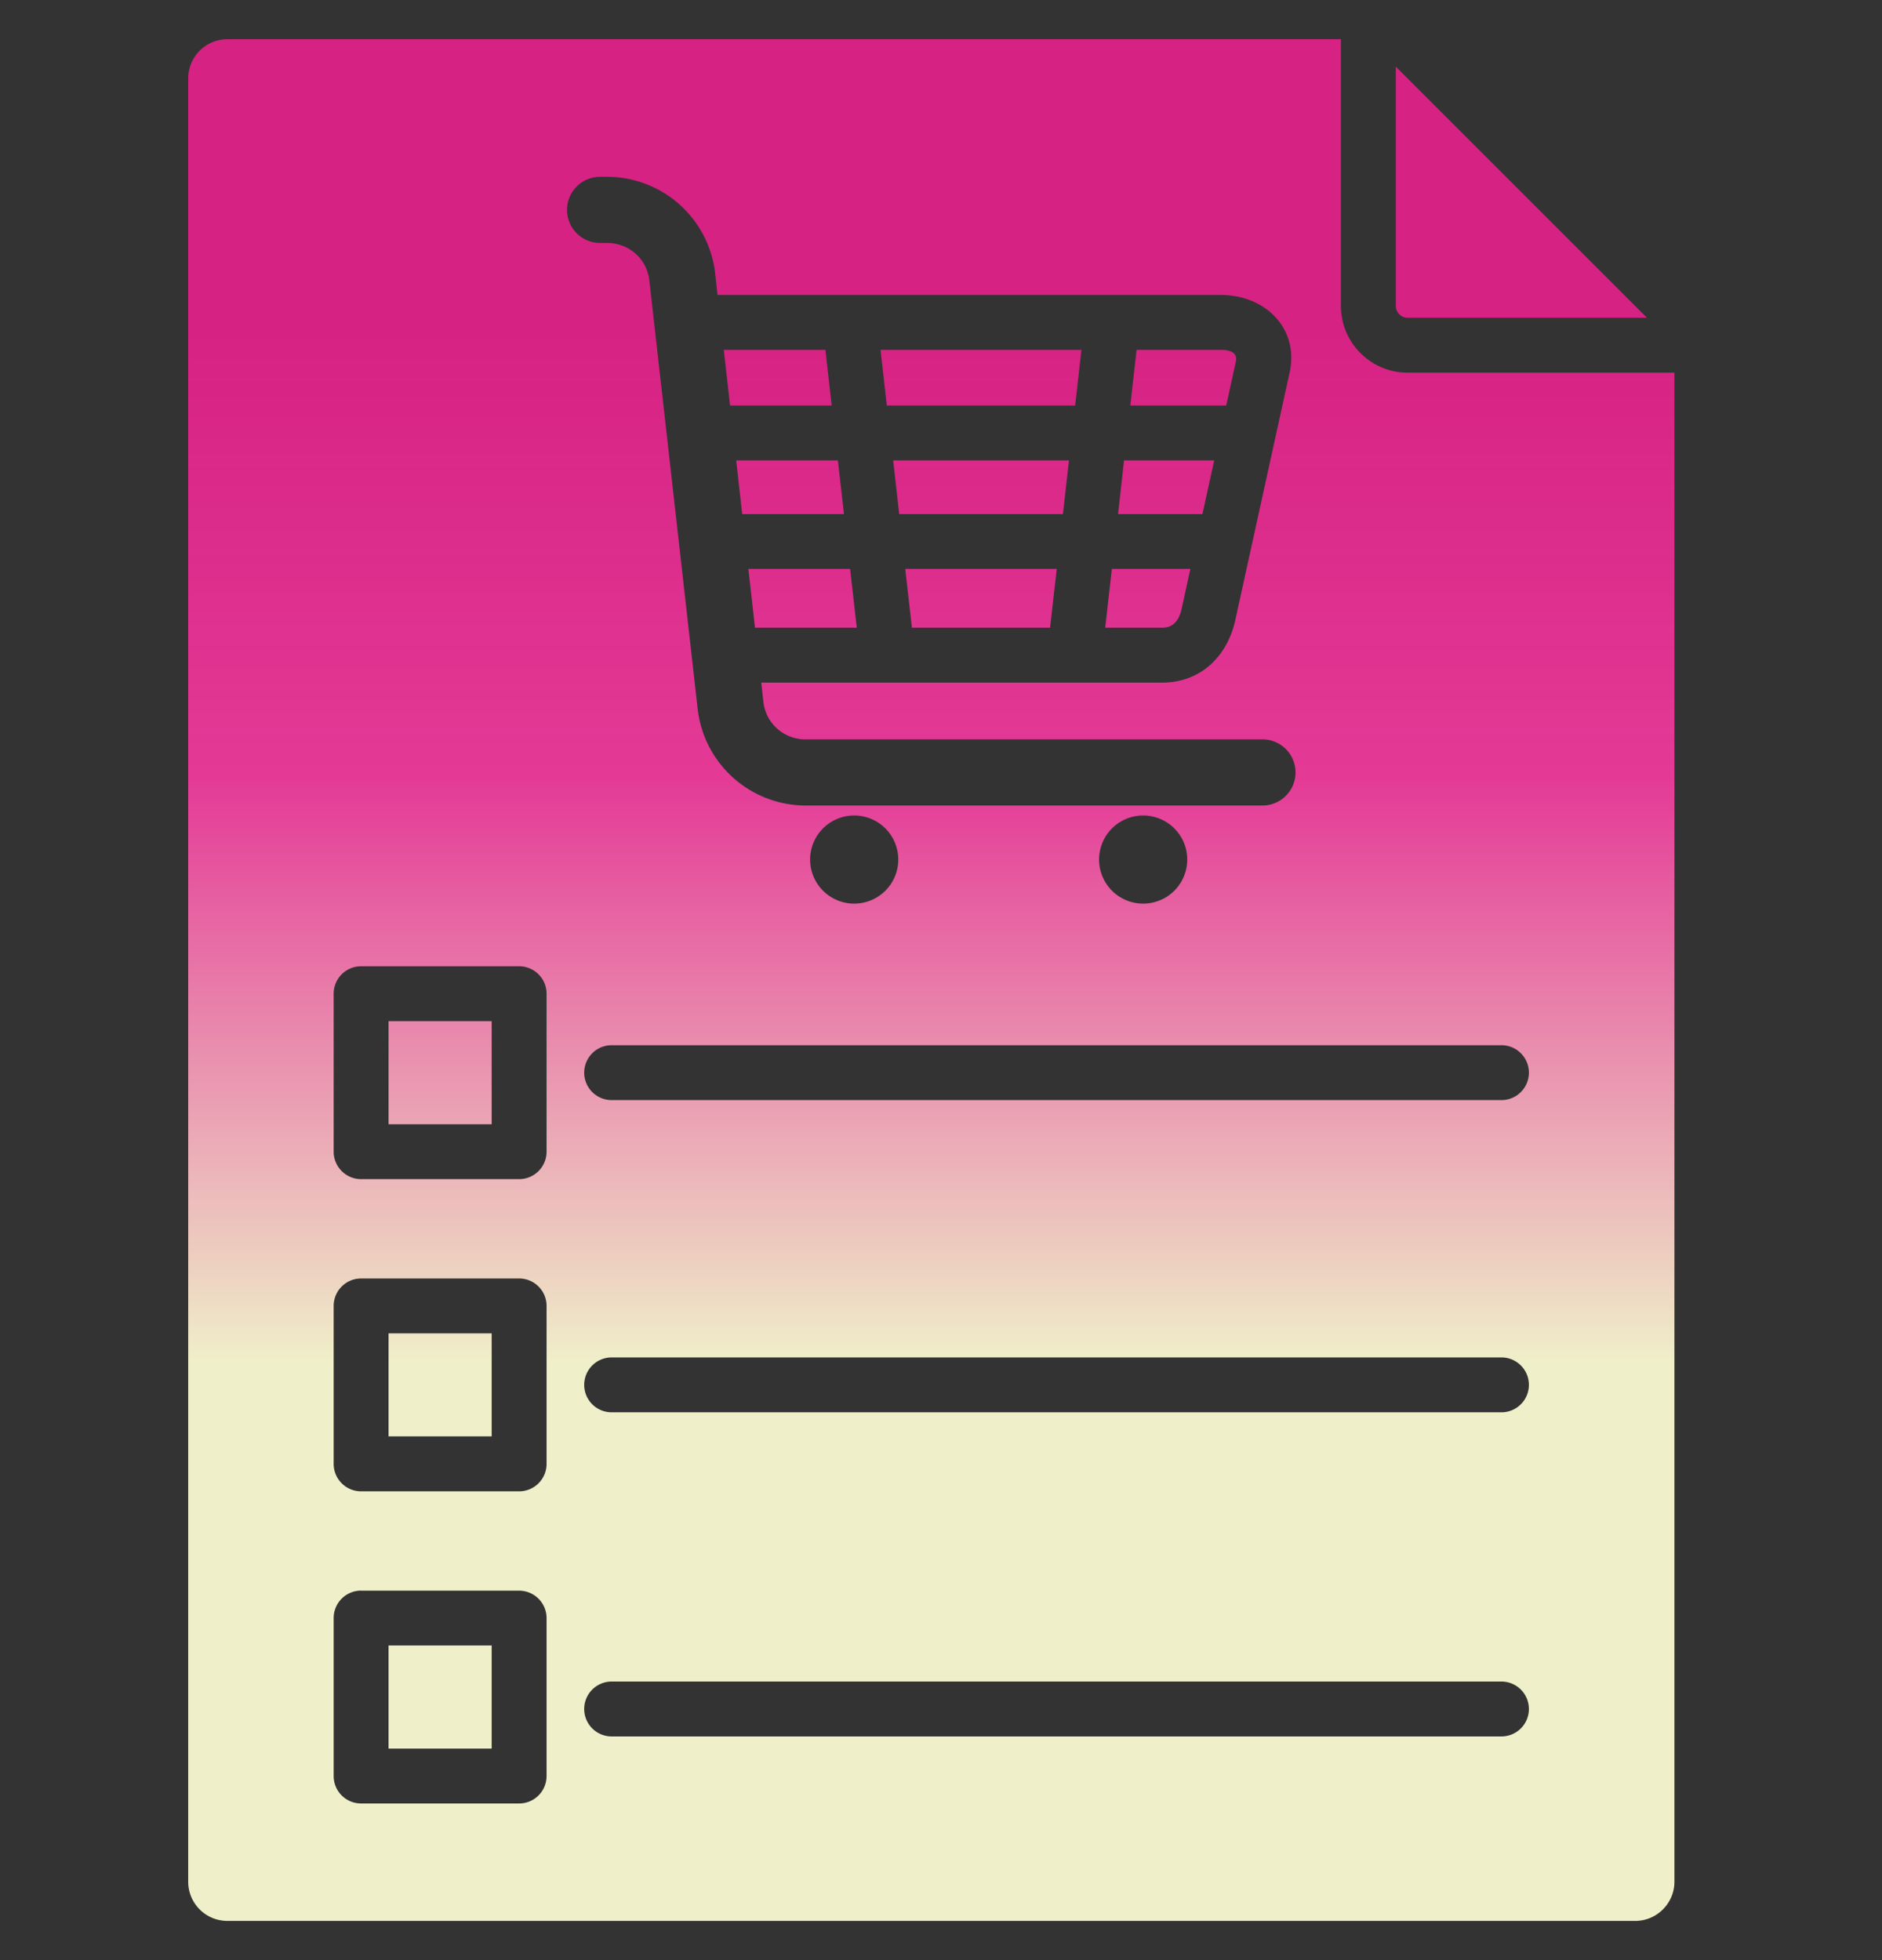 <svg width="24" height="25" viewBox="0 0 24 25" fill="none" xmlns="http://www.w3.org/2000/svg">
    <rect x="0" y="0" width="24" height="25" fill="#333333" stroke="none"/>
    <g clip-path="url(#t3eq2xxxra)">
        <path fill="#000" fill-opacity=".01" d="M0 .5h24v24H0z"/>
        <path fill-rule="evenodd" clip-rule="evenodd" d="M2.9.5h14.2v3.403c0 .468.382.85.85.85h3.403V24c0 .275-.225.5-.5.5H2.9a.5.5 0 0 1-.5-.5V1a.5.5 0 0 1 .5-.5zm12.24 10.463a.562.562 0 1 0-1.124 0 .562.562 0 0 0 1.124 0zm-3.685 0a.562.562 0 1 0-1.124 0 .562.562 0 0 0 1.124 0zM16.1 9.43h-5.827a.537.537 0 0 1-.538-.48l-.027-.244h5.112c.5 0 .842-.346.938-.82l.687-3.131c.125-.567-.31-.993-.878-.993H9.15l-.03-.276a1.389 1.389 0 0 0-1.376-1.231h-.091a.422.422 0 1 0 0 .844h.09c.278 0 .508.203.538.48l.616 5.464a1.389 1.389 0 0 0 1.376 1.231h5.826a.422.422 0 0 0 0-.844zM9.23 4.462l.08.71h1.296l-.08-.71H9.23zm.158 1.41.077.685h1.298l-.078-.685H9.388zm.156 1.385.084.749h1.298l-.085-.75H9.544zm2.085.749h1.762l.085-.75h-1.932l.085.75zm1.926-1.449.077-.685H11.39l.077.685h2.089zm.156-1.385.08-.71h-2.562l.08.71h2.402zm.383 2.834h.726c.16 0 .224-.117.253-.26l.107-.49h-1.001l-.085.75zm1.24-1.449.15-.685h-1.15l-.076.685h1.076zm.303-1.385.123-.558c.027-.124-.086-.152-.193-.152h-1.073l-.08.71h1.223zM4.605 16.306a.35.35 0 0 0-.35.35v2.015c0 .193.157.35.35.35H6.62a.35.35 0 0 0 .35-.35v-2.015a.35.35 0 0 0-.35-.35H4.605zm1.665.7H4.955v1.314H6.27v-1.314zm1.53 1.007h11.347a.35.35 0 1 0 0-.7H7.8a.35.35 0 1 0 0 .7zm-3.195-5.689a.35.35 0 0 0-.35.35v2.015c0 .193.157.35.35.35H6.62a.35.35 0 0 0 .35-.35v-2.015a.35.35 0 0 0-.35-.35H4.605zm1.665.7H4.955v1.315H6.27v-1.315zm1.53 1.007h11.347a.35.35 0 1 0 0-.7H7.8a.35.35 0 1 0 0 .7zm0 8.116h11.347a.35.35 0 1 0 0-.7H7.8a.35.35 0 1 0 0 .7zm-3.195-1.86a.35.35 0 0 0-.35.35v2.015c0 .194.157.35.35.35H6.62a.35.35 0 0 0 .35-.35v-2.014a.35.35 0 0 0-.35-.35H4.605zm1.665.7H4.955v1.315H6.27v-1.314zM17.8.85v3.053c0 .082.068.15.15.15h3.053L17.8.85z" fill="url(#s5nxbzj2mb)"/>
        <path fill="#000" fill-opacity=".01" d="M0 .5h24v24H0z"/>
    </g>
    <defs>
        <linearGradient id="s5nxbzj2mb" x1="11.876" y1="4.183" x2="11.876" y2="17.371" gradientUnits="userSpaceOnUse">
            <stop stop-color="#EA208D" stop-opacity=".9"/>
            <stop offset=".435" stop-color="#E63A97"/>
            <stop offset="1" stop-color="#F1F1CB"/>
        </linearGradient>
        <clipPath id="t3eq2xxxra">
            <path fill="#fff" transform="translate(0 .5)" d="M0 0h24v24H0z"/>
        </clipPath>
    </defs>
</svg>
